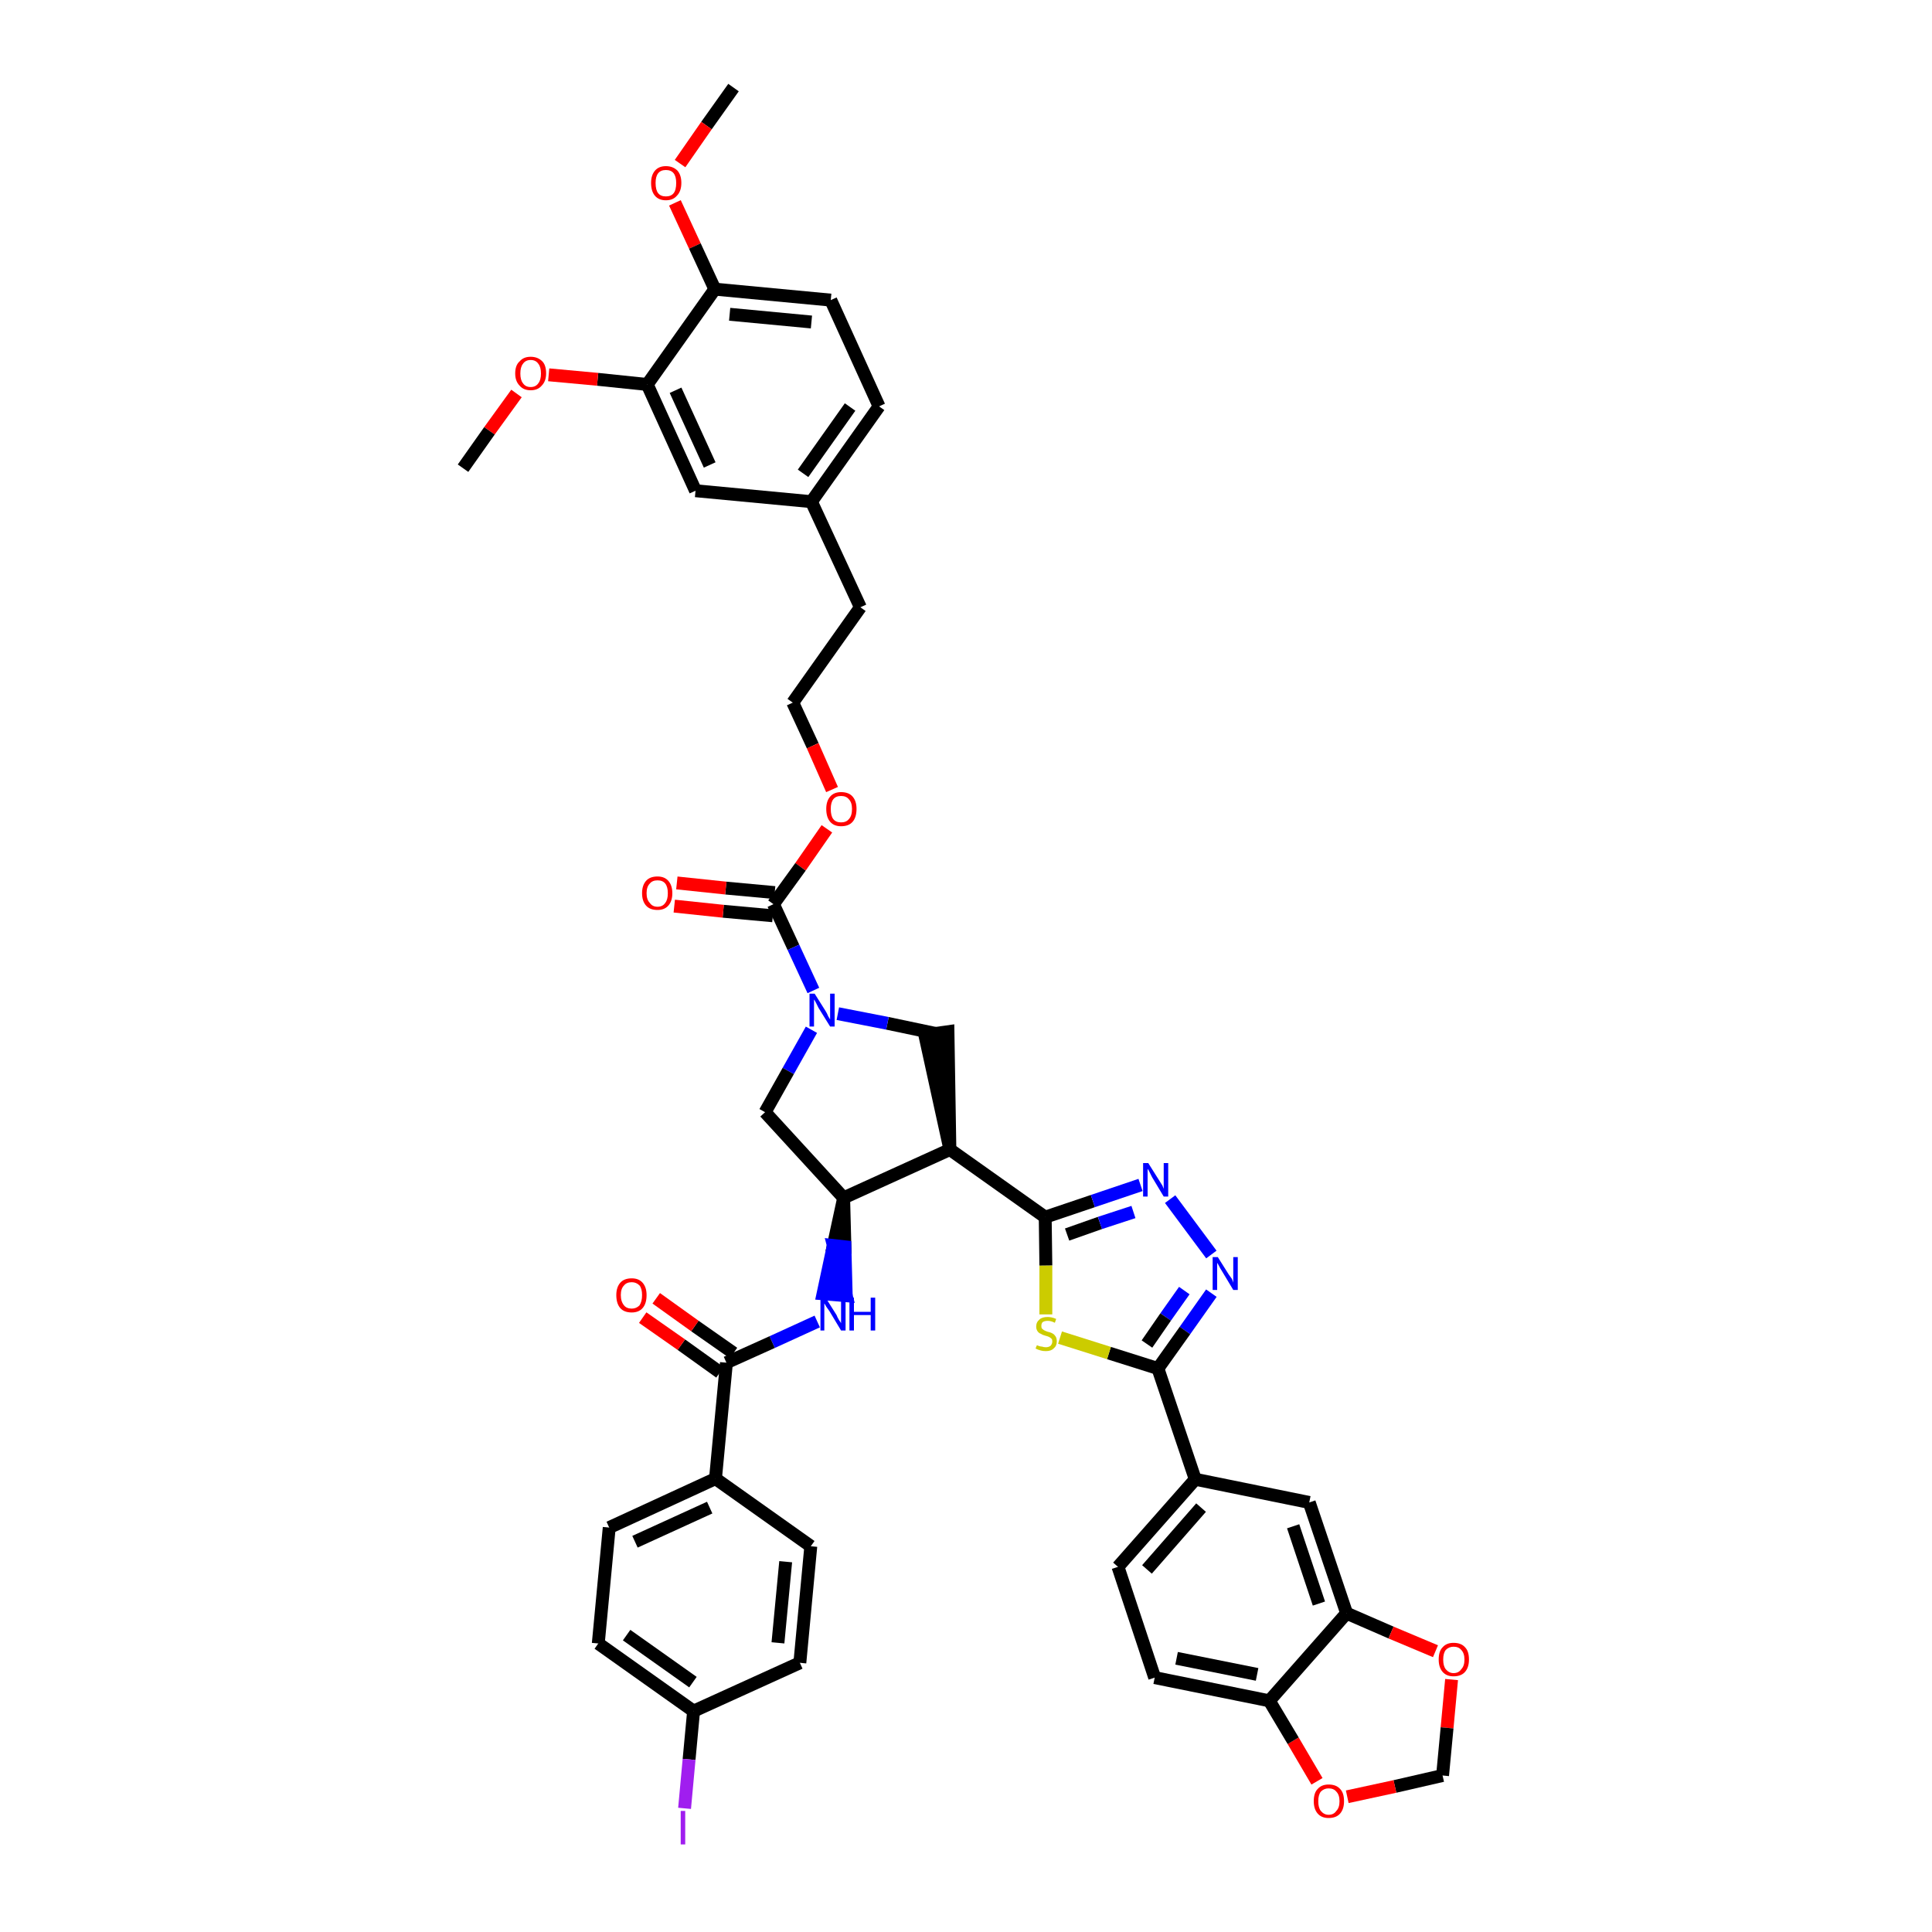 <?xml version='1.0' encoding='iso-8859-1'?>
<svg version='1.1' baseProfile='full'
              xmlns='http://www.w3.org/2000/svg'
                      xmlns:rdkit='http://www.rdkit.org/xml'
                      xmlns:xlink='http://www.w3.org/1999/xlink'
                  xml:space='preserve'
width='300px' height='300px' viewBox='0 0 300 300'>
<!-- END OF HEADER -->
<path class='bond-0 atom-0 atom-1' d='M 113.9,13.6 L 109.7,19.5' style='fill:none;fill-rule:evenodd;stroke:#000000;stroke-width:2.0px;stroke-linecap:butt;stroke-linejoin:miter;stroke-opacity:1' />
<path class='bond-0 atom-0 atom-1' d='M 109.7,19.5 L 105.6,25.4' style='fill:none;fill-rule:evenodd;stroke:#FF0000;stroke-width:2.0px;stroke-linecap:butt;stroke-linejoin:miter;stroke-opacity:1' />
<path class='bond-1 atom-1 atom-2' d='M 104.8,31.5 L 107.9,38.2' style='fill:none;fill-rule:evenodd;stroke:#FF0000;stroke-width:2.0px;stroke-linecap:butt;stroke-linejoin:miter;stroke-opacity:1' />
<path class='bond-1 atom-1 atom-2' d='M 107.9,38.2 L 111.0,44.9' style='fill:none;fill-rule:evenodd;stroke:#000000;stroke-width:2.0px;stroke-linecap:butt;stroke-linejoin:miter;stroke-opacity:1' />
<path class='bond-2 atom-2 atom-3' d='M 111.0,44.9 L 129.0,46.6' style='fill:none;fill-rule:evenodd;stroke:#000000;stroke-width:2.0px;stroke-linecap:butt;stroke-linejoin:miter;stroke-opacity:1' />
<path class='bond-2 atom-2 atom-3' d='M 113.3,48.8 L 126.0,50.0' style='fill:none;fill-rule:evenodd;stroke:#000000;stroke-width:2.0px;stroke-linecap:butt;stroke-linejoin:miter;stroke-opacity:1' />
<path class='bond-43 atom-41 atom-2' d='M 100.5,59.7 L 111.0,44.9' style='fill:none;fill-rule:evenodd;stroke:#000000;stroke-width:2.0px;stroke-linecap:butt;stroke-linejoin:miter;stroke-opacity:1' />
<path class='bond-3 atom-3 atom-4' d='M 129.0,46.6 L 136.5,63.1' style='fill:none;fill-rule:evenodd;stroke:#000000;stroke-width:2.0px;stroke-linecap:butt;stroke-linejoin:miter;stroke-opacity:1' />
<path class='bond-4 atom-4 atom-5' d='M 136.5,63.1 L 126.0,77.9' style='fill:none;fill-rule:evenodd;stroke:#000000;stroke-width:2.0px;stroke-linecap:butt;stroke-linejoin:miter;stroke-opacity:1' />
<path class='bond-4 atom-4 atom-5' d='M 132.0,63.2 L 124.7,73.5' style='fill:none;fill-rule:evenodd;stroke:#000000;stroke-width:2.0px;stroke-linecap:butt;stroke-linejoin:miter;stroke-opacity:1' />
<path class='bond-5 atom-5 atom-6' d='M 126.0,77.9 L 133.6,94.3' style='fill:none;fill-rule:evenodd;stroke:#000000;stroke-width:2.0px;stroke-linecap:butt;stroke-linejoin:miter;stroke-opacity:1' />
<path class='bond-39 atom-5 atom-40' d='M 126.0,77.9 L 108.0,76.2' style='fill:none;fill-rule:evenodd;stroke:#000000;stroke-width:2.0px;stroke-linecap:butt;stroke-linejoin:miter;stroke-opacity:1' />
<path class='bond-6 atom-6 atom-7' d='M 133.6,94.3 L 123.1,109.1' style='fill:none;fill-rule:evenodd;stroke:#000000;stroke-width:2.0px;stroke-linecap:butt;stroke-linejoin:miter;stroke-opacity:1' />
<path class='bond-7 atom-7 atom-8' d='M 123.1,109.1 L 126.2,115.8' style='fill:none;fill-rule:evenodd;stroke:#000000;stroke-width:2.0px;stroke-linecap:butt;stroke-linejoin:miter;stroke-opacity:1' />
<path class='bond-7 atom-7 atom-8' d='M 126.2,115.8 L 129.2,122.6' style='fill:none;fill-rule:evenodd;stroke:#FF0000;stroke-width:2.0px;stroke-linecap:butt;stroke-linejoin:miter;stroke-opacity:1' />
<path class='bond-8 atom-8 atom-9' d='M 128.4,128.7 L 124.3,134.6' style='fill:none;fill-rule:evenodd;stroke:#FF0000;stroke-width:2.0px;stroke-linecap:butt;stroke-linejoin:miter;stroke-opacity:1' />
<path class='bond-8 atom-8 atom-9' d='M 124.3,134.6 L 120.1,140.4' style='fill:none;fill-rule:evenodd;stroke:#000000;stroke-width:2.0px;stroke-linecap:butt;stroke-linejoin:miter;stroke-opacity:1' />
<path class='bond-9 atom-9 atom-10' d='M 120.3,138.6 L 112.7,137.9' style='fill:none;fill-rule:evenodd;stroke:#000000;stroke-width:2.0px;stroke-linecap:butt;stroke-linejoin:miter;stroke-opacity:1' />
<path class='bond-9 atom-9 atom-10' d='M 112.7,137.9 L 105.1,137.1' style='fill:none;fill-rule:evenodd;stroke:#FF0000;stroke-width:2.0px;stroke-linecap:butt;stroke-linejoin:miter;stroke-opacity:1' />
<path class='bond-9 atom-9 atom-10' d='M 120.0,142.2 L 112.3,141.5' style='fill:none;fill-rule:evenodd;stroke:#000000;stroke-width:2.0px;stroke-linecap:butt;stroke-linejoin:miter;stroke-opacity:1' />
<path class='bond-9 atom-9 atom-10' d='M 112.3,141.5 L 104.7,140.7' style='fill:none;fill-rule:evenodd;stroke:#FF0000;stroke-width:2.0px;stroke-linecap:butt;stroke-linejoin:miter;stroke-opacity:1' />
<path class='bond-10 atom-9 atom-11' d='M 120.1,140.4 L 123.2,147.1' style='fill:none;fill-rule:evenodd;stroke:#000000;stroke-width:2.0px;stroke-linecap:butt;stroke-linejoin:miter;stroke-opacity:1' />
<path class='bond-10 atom-9 atom-11' d='M 123.2,147.1 L 126.3,153.8' style='fill:none;fill-rule:evenodd;stroke:#0000FF;stroke-width:2.0px;stroke-linecap:butt;stroke-linejoin:miter;stroke-opacity:1' />
<path class='bond-11 atom-11 atom-12' d='M 126.0,159.9 L 122.4,166.3' style='fill:none;fill-rule:evenodd;stroke:#0000FF;stroke-width:2.0px;stroke-linecap:butt;stroke-linejoin:miter;stroke-opacity:1' />
<path class='bond-11 atom-11 atom-12' d='M 122.4,166.3 L 118.8,172.7' style='fill:none;fill-rule:evenodd;stroke:#000000;stroke-width:2.0px;stroke-linecap:butt;stroke-linejoin:miter;stroke-opacity:1' />
<path class='bond-44 atom-39 atom-11' d='M 145.4,160.5 L 137.8,158.9' style='fill:none;fill-rule:evenodd;stroke:#000000;stroke-width:2.0px;stroke-linecap:butt;stroke-linejoin:miter;stroke-opacity:1' />
<path class='bond-44 atom-39 atom-11' d='M 137.8,158.9 L 130.1,157.4' style='fill:none;fill-rule:evenodd;stroke:#0000FF;stroke-width:2.0px;stroke-linecap:butt;stroke-linejoin:miter;stroke-opacity:1' />
<path class='bond-12 atom-12 atom-13' d='M 118.8,172.7 L 131.0,186.0' style='fill:none;fill-rule:evenodd;stroke:#000000;stroke-width:2.0px;stroke-linecap:butt;stroke-linejoin:miter;stroke-opacity:1' />
<path class='bond-13 atom-13 atom-14' d='M 131.0,186.0 L 129.4,193.4 L 131.2,193.6 Z' style='fill:#000000;fill-rule:evenodd;fill-opacity:1;stroke:#000000;stroke-width:2.0px;stroke-linecap:butt;stroke-linejoin:miter;stroke-opacity:1;' />
<path class='bond-13 atom-13 atom-14' d='M 129.4,193.4 L 131.4,201.2 L 127.8,200.9 Z' style='fill:#0000FF;fill-rule:evenodd;fill-opacity:1;stroke:#0000FF;stroke-width:2.0px;stroke-linecap:butt;stroke-linejoin:miter;stroke-opacity:1;' />
<path class='bond-13 atom-13 atom-14' d='M 129.4,193.4 L 131.2,193.6 L 131.4,201.2 Z' style='fill:#0000FF;fill-rule:evenodd;fill-opacity:1;stroke:#0000FF;stroke-width:2.0px;stroke-linecap:butt;stroke-linejoin:miter;stroke-opacity:1;' />
<path class='bond-23 atom-13 atom-24' d='M 131.0,186.0 L 147.5,178.5' style='fill:none;fill-rule:evenodd;stroke:#000000;stroke-width:2.0px;stroke-linecap:butt;stroke-linejoin:miter;stroke-opacity:1' />
<path class='bond-14 atom-14 atom-15' d='M 126.9,205.2 L 119.9,208.4' style='fill:none;fill-rule:evenodd;stroke:#0000FF;stroke-width:2.0px;stroke-linecap:butt;stroke-linejoin:miter;stroke-opacity:1' />
<path class='bond-14 atom-14 atom-15' d='M 119.9,208.4 L 112.8,211.6' style='fill:none;fill-rule:evenodd;stroke:#000000;stroke-width:2.0px;stroke-linecap:butt;stroke-linejoin:miter;stroke-opacity:1' />
<path class='bond-15 atom-15 atom-16' d='M 113.9,210.1 L 107.9,205.9' style='fill:none;fill-rule:evenodd;stroke:#000000;stroke-width:2.0px;stroke-linecap:butt;stroke-linejoin:miter;stroke-opacity:1' />
<path class='bond-15 atom-15 atom-16' d='M 107.9,205.9 L 101.9,201.6' style='fill:none;fill-rule:evenodd;stroke:#FF0000;stroke-width:2.0px;stroke-linecap:butt;stroke-linejoin:miter;stroke-opacity:1' />
<path class='bond-15 atom-15 atom-16' d='M 111.8,213.1 L 105.8,208.8' style='fill:none;fill-rule:evenodd;stroke:#000000;stroke-width:2.0px;stroke-linecap:butt;stroke-linejoin:miter;stroke-opacity:1' />
<path class='bond-15 atom-15 atom-16' d='M 105.8,208.8 L 99.8,204.6' style='fill:none;fill-rule:evenodd;stroke:#FF0000;stroke-width:2.0px;stroke-linecap:butt;stroke-linejoin:miter;stroke-opacity:1' />
<path class='bond-16 atom-15 atom-17' d='M 112.8,211.6 L 111.1,229.6' style='fill:none;fill-rule:evenodd;stroke:#000000;stroke-width:2.0px;stroke-linecap:butt;stroke-linejoin:miter;stroke-opacity:1' />
<path class='bond-17 atom-17 atom-18' d='M 111.1,229.6 L 94.6,237.2' style='fill:none;fill-rule:evenodd;stroke:#000000;stroke-width:2.0px;stroke-linecap:butt;stroke-linejoin:miter;stroke-opacity:1' />
<path class='bond-17 atom-17 atom-18' d='M 110.2,234.1 L 98.6,239.4' style='fill:none;fill-rule:evenodd;stroke:#000000;stroke-width:2.0px;stroke-linecap:butt;stroke-linejoin:miter;stroke-opacity:1' />
<path class='bond-45 atom-23 atom-17' d='M 125.9,240.1 L 111.1,229.6' style='fill:none;fill-rule:evenodd;stroke:#000000;stroke-width:2.0px;stroke-linecap:butt;stroke-linejoin:miter;stroke-opacity:1' />
<path class='bond-18 atom-18 atom-19' d='M 94.6,237.2 L 92.9,255.2' style='fill:none;fill-rule:evenodd;stroke:#000000;stroke-width:2.0px;stroke-linecap:butt;stroke-linejoin:miter;stroke-opacity:1' />
<path class='bond-19 atom-19 atom-20' d='M 92.9,255.2 L 107.7,265.7' style='fill:none;fill-rule:evenodd;stroke:#000000;stroke-width:2.0px;stroke-linecap:butt;stroke-linejoin:miter;stroke-opacity:1' />
<path class='bond-19 atom-19 atom-20' d='M 97.3,253.9 L 107.6,261.2' style='fill:none;fill-rule:evenodd;stroke:#000000;stroke-width:2.0px;stroke-linecap:butt;stroke-linejoin:miter;stroke-opacity:1' />
<path class='bond-20 atom-20 atom-21' d='M 107.7,265.7 L 107.0,273.2' style='fill:none;fill-rule:evenodd;stroke:#000000;stroke-width:2.0px;stroke-linecap:butt;stroke-linejoin:miter;stroke-opacity:1' />
<path class='bond-20 atom-20 atom-21' d='M 107.0,273.2 L 106.3,280.8' style='fill:none;fill-rule:evenodd;stroke:#A01EEF;stroke-width:2.0px;stroke-linecap:butt;stroke-linejoin:miter;stroke-opacity:1' />
<path class='bond-21 atom-20 atom-22' d='M 107.7,265.7 L 124.2,258.2' style='fill:none;fill-rule:evenodd;stroke:#000000;stroke-width:2.0px;stroke-linecap:butt;stroke-linejoin:miter;stroke-opacity:1' />
<path class='bond-22 atom-22 atom-23' d='M 124.2,258.2 L 125.9,240.1' style='fill:none;fill-rule:evenodd;stroke:#000000;stroke-width:2.0px;stroke-linecap:butt;stroke-linejoin:miter;stroke-opacity:1' />
<path class='bond-22 atom-22 atom-23' d='M 120.8,255.1 L 122.0,242.5' style='fill:none;fill-rule:evenodd;stroke:#000000;stroke-width:2.0px;stroke-linecap:butt;stroke-linejoin:miter;stroke-opacity:1' />
<path class='bond-24 atom-24 atom-25' d='M 147.5,178.5 L 162.3,189.0' style='fill:none;fill-rule:evenodd;stroke:#000000;stroke-width:2.0px;stroke-linecap:butt;stroke-linejoin:miter;stroke-opacity:1' />
<path class='bond-38 atom-24 atom-39' d='M 147.5,178.5 L 147.2,160.2 L 143.6,160.7 Z' style='fill:#000000;fill-rule:evenodd;fill-opacity:1;stroke:#000000;stroke-width:2.0px;stroke-linecap:butt;stroke-linejoin:miter;stroke-opacity:1;' />
<path class='bond-25 atom-25 atom-26' d='M 162.3,189.0 L 169.7,186.5' style='fill:none;fill-rule:evenodd;stroke:#000000;stroke-width:2.0px;stroke-linecap:butt;stroke-linejoin:miter;stroke-opacity:1' />
<path class='bond-25 atom-25 atom-26' d='M 169.7,186.5 L 177.1,184.0' style='fill:none;fill-rule:evenodd;stroke:#0000FF;stroke-width:2.0px;stroke-linecap:butt;stroke-linejoin:miter;stroke-opacity:1' />
<path class='bond-25 atom-25 atom-26' d='M 165.7,191.7 L 170.8,189.9' style='fill:none;fill-rule:evenodd;stroke:#000000;stroke-width:2.0px;stroke-linecap:butt;stroke-linejoin:miter;stroke-opacity:1' />
<path class='bond-25 atom-25 atom-26' d='M 170.8,189.9 L 176.0,188.2' style='fill:none;fill-rule:evenodd;stroke:#0000FF;stroke-width:2.0px;stroke-linecap:butt;stroke-linejoin:miter;stroke-opacity:1' />
<path class='bond-46 atom-38 atom-25' d='M 162.4,204.1 L 162.4,196.5' style='fill:none;fill-rule:evenodd;stroke:#CCCC00;stroke-width:2.0px;stroke-linecap:butt;stroke-linejoin:miter;stroke-opacity:1' />
<path class='bond-46 atom-38 atom-25' d='M 162.4,196.5 L 162.3,189.0' style='fill:none;fill-rule:evenodd;stroke:#000000;stroke-width:2.0px;stroke-linecap:butt;stroke-linejoin:miter;stroke-opacity:1' />
<path class='bond-26 atom-26 atom-27' d='M 181.7,186.2 L 188.1,194.8' style='fill:none;fill-rule:evenodd;stroke:#0000FF;stroke-width:2.0px;stroke-linecap:butt;stroke-linejoin:miter;stroke-opacity:1' />
<path class='bond-27 atom-27 atom-28' d='M 188.1,200.8 L 184.0,206.6' style='fill:none;fill-rule:evenodd;stroke:#0000FF;stroke-width:2.0px;stroke-linecap:butt;stroke-linejoin:miter;stroke-opacity:1' />
<path class='bond-27 atom-27 atom-28' d='M 184.0,206.6 L 179.8,212.5' style='fill:none;fill-rule:evenodd;stroke:#000000;stroke-width:2.0px;stroke-linecap:butt;stroke-linejoin:miter;stroke-opacity:1' />
<path class='bond-27 atom-27 atom-28' d='M 183.9,200.4 L 181.0,204.5' style='fill:none;fill-rule:evenodd;stroke:#0000FF;stroke-width:2.0px;stroke-linecap:butt;stroke-linejoin:miter;stroke-opacity:1' />
<path class='bond-27 atom-27 atom-28' d='M 181.0,204.5 L 178.1,208.7' style='fill:none;fill-rule:evenodd;stroke:#000000;stroke-width:2.0px;stroke-linecap:butt;stroke-linejoin:miter;stroke-opacity:1' />
<path class='bond-28 atom-28 atom-29' d='M 179.8,212.5 L 185.6,229.7' style='fill:none;fill-rule:evenodd;stroke:#000000;stroke-width:2.0px;stroke-linecap:butt;stroke-linejoin:miter;stroke-opacity:1' />
<path class='bond-37 atom-28 atom-38' d='M 179.8,212.5 L 172.2,210.1' style='fill:none;fill-rule:evenodd;stroke:#000000;stroke-width:2.0px;stroke-linecap:butt;stroke-linejoin:miter;stroke-opacity:1' />
<path class='bond-37 atom-28 atom-38' d='M 172.2,210.1 L 164.6,207.7' style='fill:none;fill-rule:evenodd;stroke:#CCCC00;stroke-width:2.0px;stroke-linecap:butt;stroke-linejoin:miter;stroke-opacity:1' />
<path class='bond-29 atom-29 atom-30' d='M 185.6,229.7 L 173.6,243.3' style='fill:none;fill-rule:evenodd;stroke:#000000;stroke-width:2.0px;stroke-linecap:butt;stroke-linejoin:miter;stroke-opacity:1' />
<path class='bond-29 atom-29 atom-30' d='M 186.5,234.1 L 178.1,243.7' style='fill:none;fill-rule:evenodd;stroke:#000000;stroke-width:2.0px;stroke-linecap:butt;stroke-linejoin:miter;stroke-opacity:1' />
<path class='bond-47 atom-34 atom-29' d='M 203.3,233.3 L 185.6,229.7' style='fill:none;fill-rule:evenodd;stroke:#000000;stroke-width:2.0px;stroke-linecap:butt;stroke-linejoin:miter;stroke-opacity:1' />
<path class='bond-30 atom-30 atom-31' d='M 173.6,243.3 L 179.3,260.5' style='fill:none;fill-rule:evenodd;stroke:#000000;stroke-width:2.0px;stroke-linecap:butt;stroke-linejoin:miter;stroke-opacity:1' />
<path class='bond-31 atom-31 atom-32' d='M 179.3,260.5 L 197.1,264.1' style='fill:none;fill-rule:evenodd;stroke:#000000;stroke-width:2.0px;stroke-linecap:butt;stroke-linejoin:miter;stroke-opacity:1' />
<path class='bond-31 atom-31 atom-32' d='M 182.7,257.5 L 195.2,260.0' style='fill:none;fill-rule:evenodd;stroke:#000000;stroke-width:2.0px;stroke-linecap:butt;stroke-linejoin:miter;stroke-opacity:1' />
<path class='bond-32 atom-32 atom-33' d='M 197.1,264.1 L 209.1,250.5' style='fill:none;fill-rule:evenodd;stroke:#000000;stroke-width:2.0px;stroke-linecap:butt;stroke-linejoin:miter;stroke-opacity:1' />
<path class='bond-48 atom-37 atom-32' d='M 204.5,276.6 L 200.8,270.3' style='fill:none;fill-rule:evenodd;stroke:#FF0000;stroke-width:2.0px;stroke-linecap:butt;stroke-linejoin:miter;stroke-opacity:1' />
<path class='bond-48 atom-37 atom-32' d='M 200.8,270.3 L 197.1,264.1' style='fill:none;fill-rule:evenodd;stroke:#000000;stroke-width:2.0px;stroke-linecap:butt;stroke-linejoin:miter;stroke-opacity:1' />
<path class='bond-33 atom-33 atom-34' d='M 209.1,250.5 L 203.3,233.3' style='fill:none;fill-rule:evenodd;stroke:#000000;stroke-width:2.0px;stroke-linecap:butt;stroke-linejoin:miter;stroke-opacity:1' />
<path class='bond-33 atom-33 atom-34' d='M 204.8,249.0 L 200.8,237.0' style='fill:none;fill-rule:evenodd;stroke:#000000;stroke-width:2.0px;stroke-linecap:butt;stroke-linejoin:miter;stroke-opacity:1' />
<path class='bond-34 atom-33 atom-35' d='M 209.1,250.5 L 216.0,253.5' style='fill:none;fill-rule:evenodd;stroke:#000000;stroke-width:2.0px;stroke-linecap:butt;stroke-linejoin:miter;stroke-opacity:1' />
<path class='bond-34 atom-33 atom-35' d='M 216.0,253.5 L 222.9,256.4' style='fill:none;fill-rule:evenodd;stroke:#FF0000;stroke-width:2.0px;stroke-linecap:butt;stroke-linejoin:miter;stroke-opacity:1' />
<path class='bond-35 atom-35 atom-36' d='M 225.4,260.8 L 224.7,268.3' style='fill:none;fill-rule:evenodd;stroke:#FF0000;stroke-width:2.0px;stroke-linecap:butt;stroke-linejoin:miter;stroke-opacity:1' />
<path class='bond-35 atom-35 atom-36' d='M 224.7,268.3 L 224.0,275.7' style='fill:none;fill-rule:evenodd;stroke:#000000;stroke-width:2.0px;stroke-linecap:butt;stroke-linejoin:miter;stroke-opacity:1' />
<path class='bond-36 atom-36 atom-37' d='M 224.0,275.7 L 216.6,277.4' style='fill:none;fill-rule:evenodd;stroke:#000000;stroke-width:2.0px;stroke-linecap:butt;stroke-linejoin:miter;stroke-opacity:1' />
<path class='bond-36 atom-36 atom-37' d='M 216.6,277.4 L 209.2,279.0' style='fill:none;fill-rule:evenodd;stroke:#FF0000;stroke-width:2.0px;stroke-linecap:butt;stroke-linejoin:miter;stroke-opacity:1' />
<path class='bond-40 atom-40 atom-41' d='M 108.0,76.2 L 100.5,59.7' style='fill:none;fill-rule:evenodd;stroke:#000000;stroke-width:2.0px;stroke-linecap:butt;stroke-linejoin:miter;stroke-opacity:1' />
<path class='bond-40 atom-40 atom-41' d='M 110.2,72.2 L 104.9,60.6' style='fill:none;fill-rule:evenodd;stroke:#000000;stroke-width:2.0px;stroke-linecap:butt;stroke-linejoin:miter;stroke-opacity:1' />
<path class='bond-41 atom-41 atom-42' d='M 100.5,59.7 L 92.8,58.9' style='fill:none;fill-rule:evenodd;stroke:#000000;stroke-width:2.0px;stroke-linecap:butt;stroke-linejoin:miter;stroke-opacity:1' />
<path class='bond-41 atom-41 atom-42' d='M 92.8,58.9 L 85.2,58.2' style='fill:none;fill-rule:evenodd;stroke:#FF0000;stroke-width:2.0px;stroke-linecap:butt;stroke-linejoin:miter;stroke-opacity:1' />
<path class='bond-42 atom-42 atom-43' d='M 80.2,61.1 L 76.0,66.9' style='fill:none;fill-rule:evenodd;stroke:#FF0000;stroke-width:2.0px;stroke-linecap:butt;stroke-linejoin:miter;stroke-opacity:1' />
<path class='bond-42 atom-42 atom-43' d='M 76.0,66.9 L 71.9,72.7' style='fill:none;fill-rule:evenodd;stroke:#000000;stroke-width:2.0px;stroke-linecap:butt;stroke-linejoin:miter;stroke-opacity:1' />
<path  class='atom-1' d='M 101.1 28.4
Q 101.1 27.2, 101.7 26.5
Q 102.3 25.8, 103.4 25.8
Q 104.5 25.8, 105.2 26.5
Q 105.8 27.2, 105.8 28.4
Q 105.8 29.7, 105.1 30.4
Q 104.5 31.1, 103.4 31.1
Q 102.3 31.1, 101.7 30.4
Q 101.1 29.7, 101.1 28.4
M 103.4 30.5
Q 104.2 30.5, 104.6 30.0
Q 105.0 29.5, 105.0 28.4
Q 105.0 27.4, 104.6 26.9
Q 104.2 26.4, 103.4 26.4
Q 102.6 26.4, 102.2 26.9
Q 101.8 27.4, 101.8 28.4
Q 101.8 29.5, 102.2 30.0
Q 102.6 30.5, 103.4 30.5
' fill='#FF0000'/>
<path  class='atom-8' d='M 128.3 125.6
Q 128.3 124.4, 128.9 123.7
Q 129.5 123.0, 130.6 123.0
Q 131.8 123.0, 132.4 123.7
Q 133.0 124.4, 133.0 125.6
Q 133.0 126.9, 132.4 127.6
Q 131.8 128.3, 130.6 128.3
Q 129.5 128.3, 128.9 127.6
Q 128.3 126.9, 128.3 125.6
M 130.6 127.7
Q 131.4 127.7, 131.8 127.2
Q 132.3 126.7, 132.3 125.6
Q 132.3 124.6, 131.8 124.1
Q 131.4 123.6, 130.6 123.6
Q 129.8 123.6, 129.4 124.1
Q 129.0 124.6, 129.0 125.6
Q 129.0 126.7, 129.4 127.2
Q 129.8 127.7, 130.6 127.7
' fill='#FF0000'/>
<path  class='atom-10' d='M 99.7 138.7
Q 99.7 137.5, 100.3 136.8
Q 100.9 136.1, 102.1 136.1
Q 103.2 136.1, 103.8 136.8
Q 104.4 137.5, 104.4 138.7
Q 104.4 139.9, 103.8 140.6
Q 103.2 141.3, 102.1 141.3
Q 100.9 141.3, 100.3 140.6
Q 99.7 139.9, 99.7 138.7
M 102.1 140.8
Q 102.9 140.8, 103.3 140.2
Q 103.7 139.7, 103.7 138.7
Q 103.7 137.7, 103.3 137.2
Q 102.9 136.7, 102.1 136.7
Q 101.3 136.7, 100.9 137.2
Q 100.4 137.7, 100.4 138.7
Q 100.4 139.7, 100.9 140.2
Q 101.3 140.8, 102.1 140.8
' fill='#FF0000'/>
<path  class='atom-11' d='M 126.5 154.3
L 128.2 157.0
Q 128.4 157.3, 128.6 157.8
Q 128.9 158.3, 128.9 158.3
L 128.9 154.3
L 129.6 154.3
L 129.6 159.4
L 128.9 159.4
L 127.1 156.5
Q 126.9 156.1, 126.7 155.7
Q 126.5 155.3, 126.4 155.2
L 126.4 159.4
L 125.7 159.4
L 125.7 154.3
L 126.5 154.3
' fill='#0000FF'/>
<path  class='atom-14' d='M 128.2 201.5
L 129.9 204.2
Q 130.0 204.5, 130.3 205.0
Q 130.6 205.4, 130.6 205.5
L 130.6 201.5
L 131.3 201.5
L 131.3 206.6
L 130.6 206.6
L 128.8 203.6
Q 128.6 203.3, 128.3 202.9
Q 128.1 202.5, 128.0 202.4
L 128.0 206.6
L 127.4 206.6
L 127.4 201.5
L 128.2 201.5
' fill='#0000FF'/>
<path  class='atom-14' d='M 131.9 201.5
L 132.6 201.5
L 132.6 203.7
L 135.2 203.7
L 135.2 201.5
L 135.9 201.5
L 135.9 206.6
L 135.2 206.6
L 135.2 204.2
L 132.6 204.2
L 132.6 206.6
L 131.9 206.6
L 131.9 201.5
' fill='#0000FF'/>
<path  class='atom-16' d='M 95.7 201.1
Q 95.7 199.9, 96.3 199.2
Q 96.9 198.5, 98.1 198.5
Q 99.2 198.5, 99.8 199.2
Q 100.4 199.9, 100.4 201.1
Q 100.4 202.4, 99.8 203.1
Q 99.2 203.8, 98.1 203.8
Q 96.9 203.8, 96.3 203.1
Q 95.7 202.4, 95.7 201.1
M 98.1 203.2
Q 98.8 203.2, 99.3 202.7
Q 99.7 202.1, 99.7 201.1
Q 99.7 200.1, 99.3 199.6
Q 98.8 199.1, 98.1 199.1
Q 97.3 199.1, 96.9 199.6
Q 96.4 200.1, 96.4 201.1
Q 96.4 202.1, 96.9 202.7
Q 97.3 203.2, 98.1 203.2
' fill='#FF0000'/>
<path  class='atom-21' d='M 105.7 281.2
L 106.4 281.2
L 106.4 286.4
L 105.7 286.4
L 105.7 281.2
' fill='#A01EEF'/>
<path  class='atom-26' d='M 178.3 180.6
L 180.0 183.3
Q 180.2 183.6, 180.5 184.1
Q 180.7 184.6, 180.7 184.6
L 180.7 180.6
L 181.4 180.6
L 181.4 185.8
L 180.7 185.8
L 178.9 182.8
Q 178.7 182.4, 178.5 182.0
Q 178.3 181.6, 178.2 181.5
L 178.2 185.8
L 177.5 185.8
L 177.5 180.6
L 178.3 180.6
' fill='#0000FF'/>
<path  class='atom-27' d='M 189.1 195.2
L 190.8 197.9
Q 191.0 198.2, 191.3 198.6
Q 191.5 199.1, 191.5 199.2
L 191.5 195.2
L 192.2 195.2
L 192.2 200.3
L 191.5 200.3
L 189.7 197.3
Q 189.5 197.0, 189.3 196.6
Q 189.1 196.2, 189.0 196.1
L 189.0 200.3
L 188.3 200.3
L 188.3 195.2
L 189.1 195.2
' fill='#0000FF'/>
<path  class='atom-35' d='M 223.4 257.7
Q 223.4 256.4, 224.0 255.8
Q 224.6 255.1, 225.7 255.1
Q 226.9 255.1, 227.5 255.8
Q 228.1 256.4, 228.1 257.7
Q 228.1 258.9, 227.5 259.6
Q 226.9 260.3, 225.7 260.3
Q 224.6 260.3, 224.0 259.6
Q 223.4 258.9, 223.4 257.7
M 225.7 259.8
Q 226.5 259.8, 226.9 259.2
Q 227.4 258.7, 227.4 257.7
Q 227.4 256.7, 226.9 256.2
Q 226.5 255.7, 225.7 255.7
Q 225.0 255.7, 224.5 256.2
Q 224.1 256.7, 224.1 257.7
Q 224.1 258.7, 224.5 259.2
Q 225.0 259.8, 225.7 259.8
' fill='#FF0000'/>
<path  class='atom-37' d='M 204.0 279.7
Q 204.0 278.4, 204.6 277.8
Q 205.2 277.1, 206.3 277.1
Q 207.5 277.1, 208.1 277.8
Q 208.7 278.4, 208.7 279.7
Q 208.7 280.9, 208.1 281.6
Q 207.5 282.3, 206.3 282.3
Q 205.2 282.3, 204.6 281.6
Q 204.0 280.9, 204.0 279.7
M 206.3 281.8
Q 207.1 281.8, 207.5 281.2
Q 208.0 280.7, 208.0 279.7
Q 208.0 278.7, 207.5 278.2
Q 207.1 277.7, 206.3 277.7
Q 205.6 277.7, 205.1 278.2
Q 204.7 278.7, 204.7 279.7
Q 204.7 280.7, 205.1 281.2
Q 205.6 281.8, 206.3 281.8
' fill='#FF0000'/>
<path  class='atom-38' d='M 161.0 208.9
Q 161.1 208.9, 161.3 209.0
Q 161.6 209.1, 161.8 209.1
Q 162.1 209.2, 162.4 209.2
Q 162.8 209.2, 163.1 209.0
Q 163.4 208.7, 163.4 208.3
Q 163.4 208.0, 163.3 207.9
Q 163.1 207.7, 162.9 207.6
Q 162.7 207.5, 162.3 207.4
Q 161.9 207.3, 161.6 207.1
Q 161.3 207.0, 161.1 206.7
Q 160.9 206.4, 160.9 206.0
Q 160.9 205.3, 161.4 204.9
Q 161.8 204.5, 162.7 204.5
Q 163.3 204.5, 164.0 204.8
L 163.8 205.4
Q 163.2 205.1, 162.7 205.1
Q 162.2 205.1, 161.9 205.3
Q 161.7 205.5, 161.7 205.9
Q 161.7 206.2, 161.8 206.3
Q 162.0 206.5, 162.2 206.6
Q 162.4 206.7, 162.7 206.8
Q 163.2 206.9, 163.5 207.1
Q 163.7 207.2, 163.9 207.5
Q 164.1 207.8, 164.1 208.3
Q 164.1 209.0, 163.6 209.4
Q 163.2 209.8, 162.4 209.8
Q 161.9 209.8, 161.6 209.7
Q 161.2 209.6, 160.8 209.4
L 161.0 208.9
' fill='#CCCC00'/>
<path  class='atom-42' d='M 80.0 58.0
Q 80.0 56.7, 80.7 56.1
Q 81.3 55.4, 82.4 55.4
Q 83.5 55.4, 84.2 56.1
Q 84.8 56.7, 84.8 58.0
Q 84.8 59.2, 84.1 59.9
Q 83.5 60.6, 82.4 60.6
Q 81.3 60.6, 80.7 59.9
Q 80.0 59.2, 80.0 58.0
M 82.4 60.1
Q 83.2 60.1, 83.6 59.5
Q 84.0 59.0, 84.0 58.0
Q 84.0 57.0, 83.6 56.5
Q 83.2 55.9, 82.4 55.9
Q 81.6 55.9, 81.2 56.5
Q 80.8 57.0, 80.8 58.0
Q 80.8 59.0, 81.2 59.5
Q 81.6 60.1, 82.4 60.1
' fill='#FF0000'/>
</svg>
